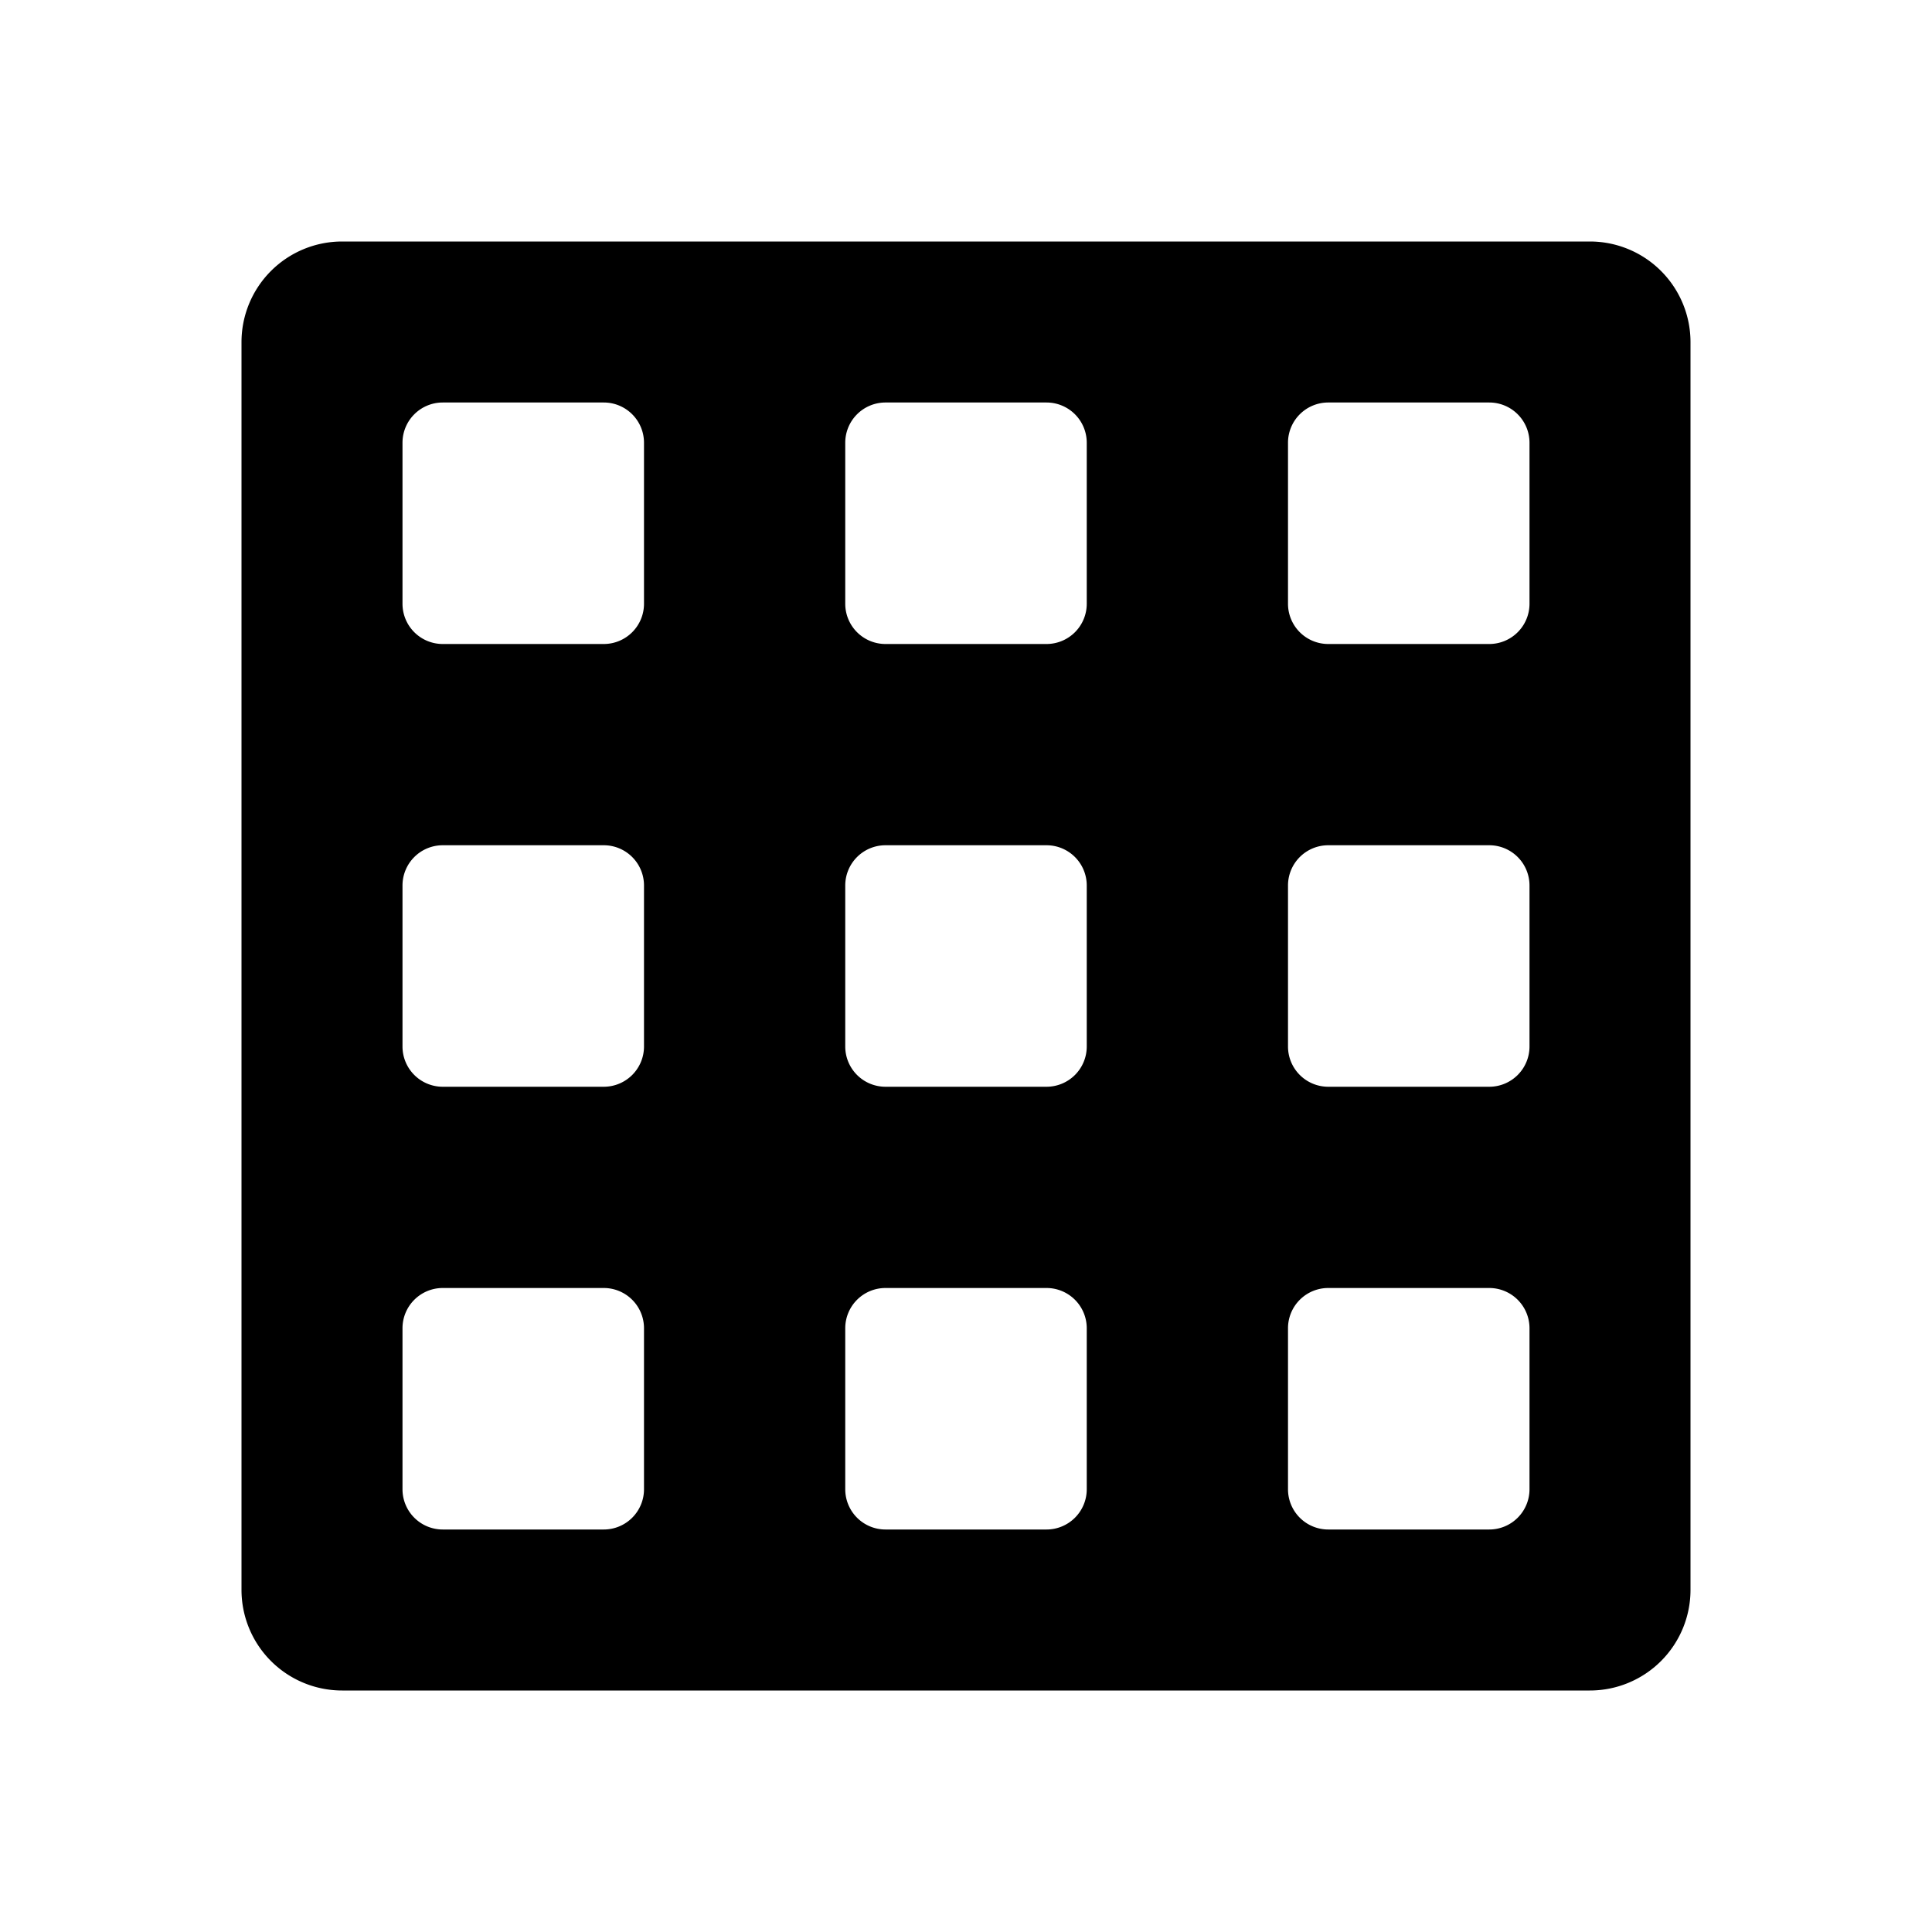 <svg viewBox="0 0 24 24" xmlns="http://www.w3.org/2000/svg">
  <path d="M19.75 3H4.25A1.25 1.25 0 0 0 3 4.25v15.5A1.25 1.25 0 0 0 4.25 21h15.5A1.25 1.25 0 0 0 21 19.75V4.25A1.25 1.25 0 0 0 19.75 3ZM8 18.5a.5.5 0 0 1-.5.5h-2a.5.5 0 0 1-.5-.5v-2a.5.5 0 0 1 .5-.5h2a.5.5 0 0 1 .5.5ZM8 13a.5.5 0 0 1-.5.5h-2A.5.5 0 0 1 5 13v-2a.5.5 0 0 1 .5-.5h2a.5.5 0 0 1 .5.5Zm0-5.5a.5.5 0 0 1-.5.5h-2a.5.5 0 0 1-.5-.5v-2a.5.5 0 0 1 .5-.5h2a.5.5 0 0 1 .5.5Zm5.5 11a.5.5 0 0 1-.5.5h-2a.5.5 0 0 1-.5-.5v-2a.5.5 0 0 1 .5-.5h2a.5.5 0 0 1 .5.5Zm0-5.5a.5.5 0 0 1-.5.5h-2a.5.5 0 0 1-.5-.5v-2a.5.5 0 0 1 .5-.5h2a.5.5 0 0 1 .5.5Zm0-5.5a.5.5 0 0 1-.5.5h-2a.5.5 0 0 1-.5-.5v-2A.5.5 0 0 1 11 5h2a.5.5 0 0 1 .5.5Zm5.5 11a.5.5 0 0 1-.5.5h-2a.5.5 0 0 1-.5-.5v-2a.5.5 0 0 1 .5-.5h2a.5.5 0 0 1 .5.5Zm0-5.5a.5.5 0 0 1-.5.5h-2a.5.5 0 0 1-.5-.5v-2a.5.5 0 0 1 .5-.5h2a.5.5 0 0 1 .5.5Zm0-5.5a.5.5 0 0 1-.5.5h-2a.5.5 0 0 1-.5-.5v-2a.5.5 0 0 1 .5-.5h2a.5.5 0 0 1 .5.5Z"/>
</svg>

